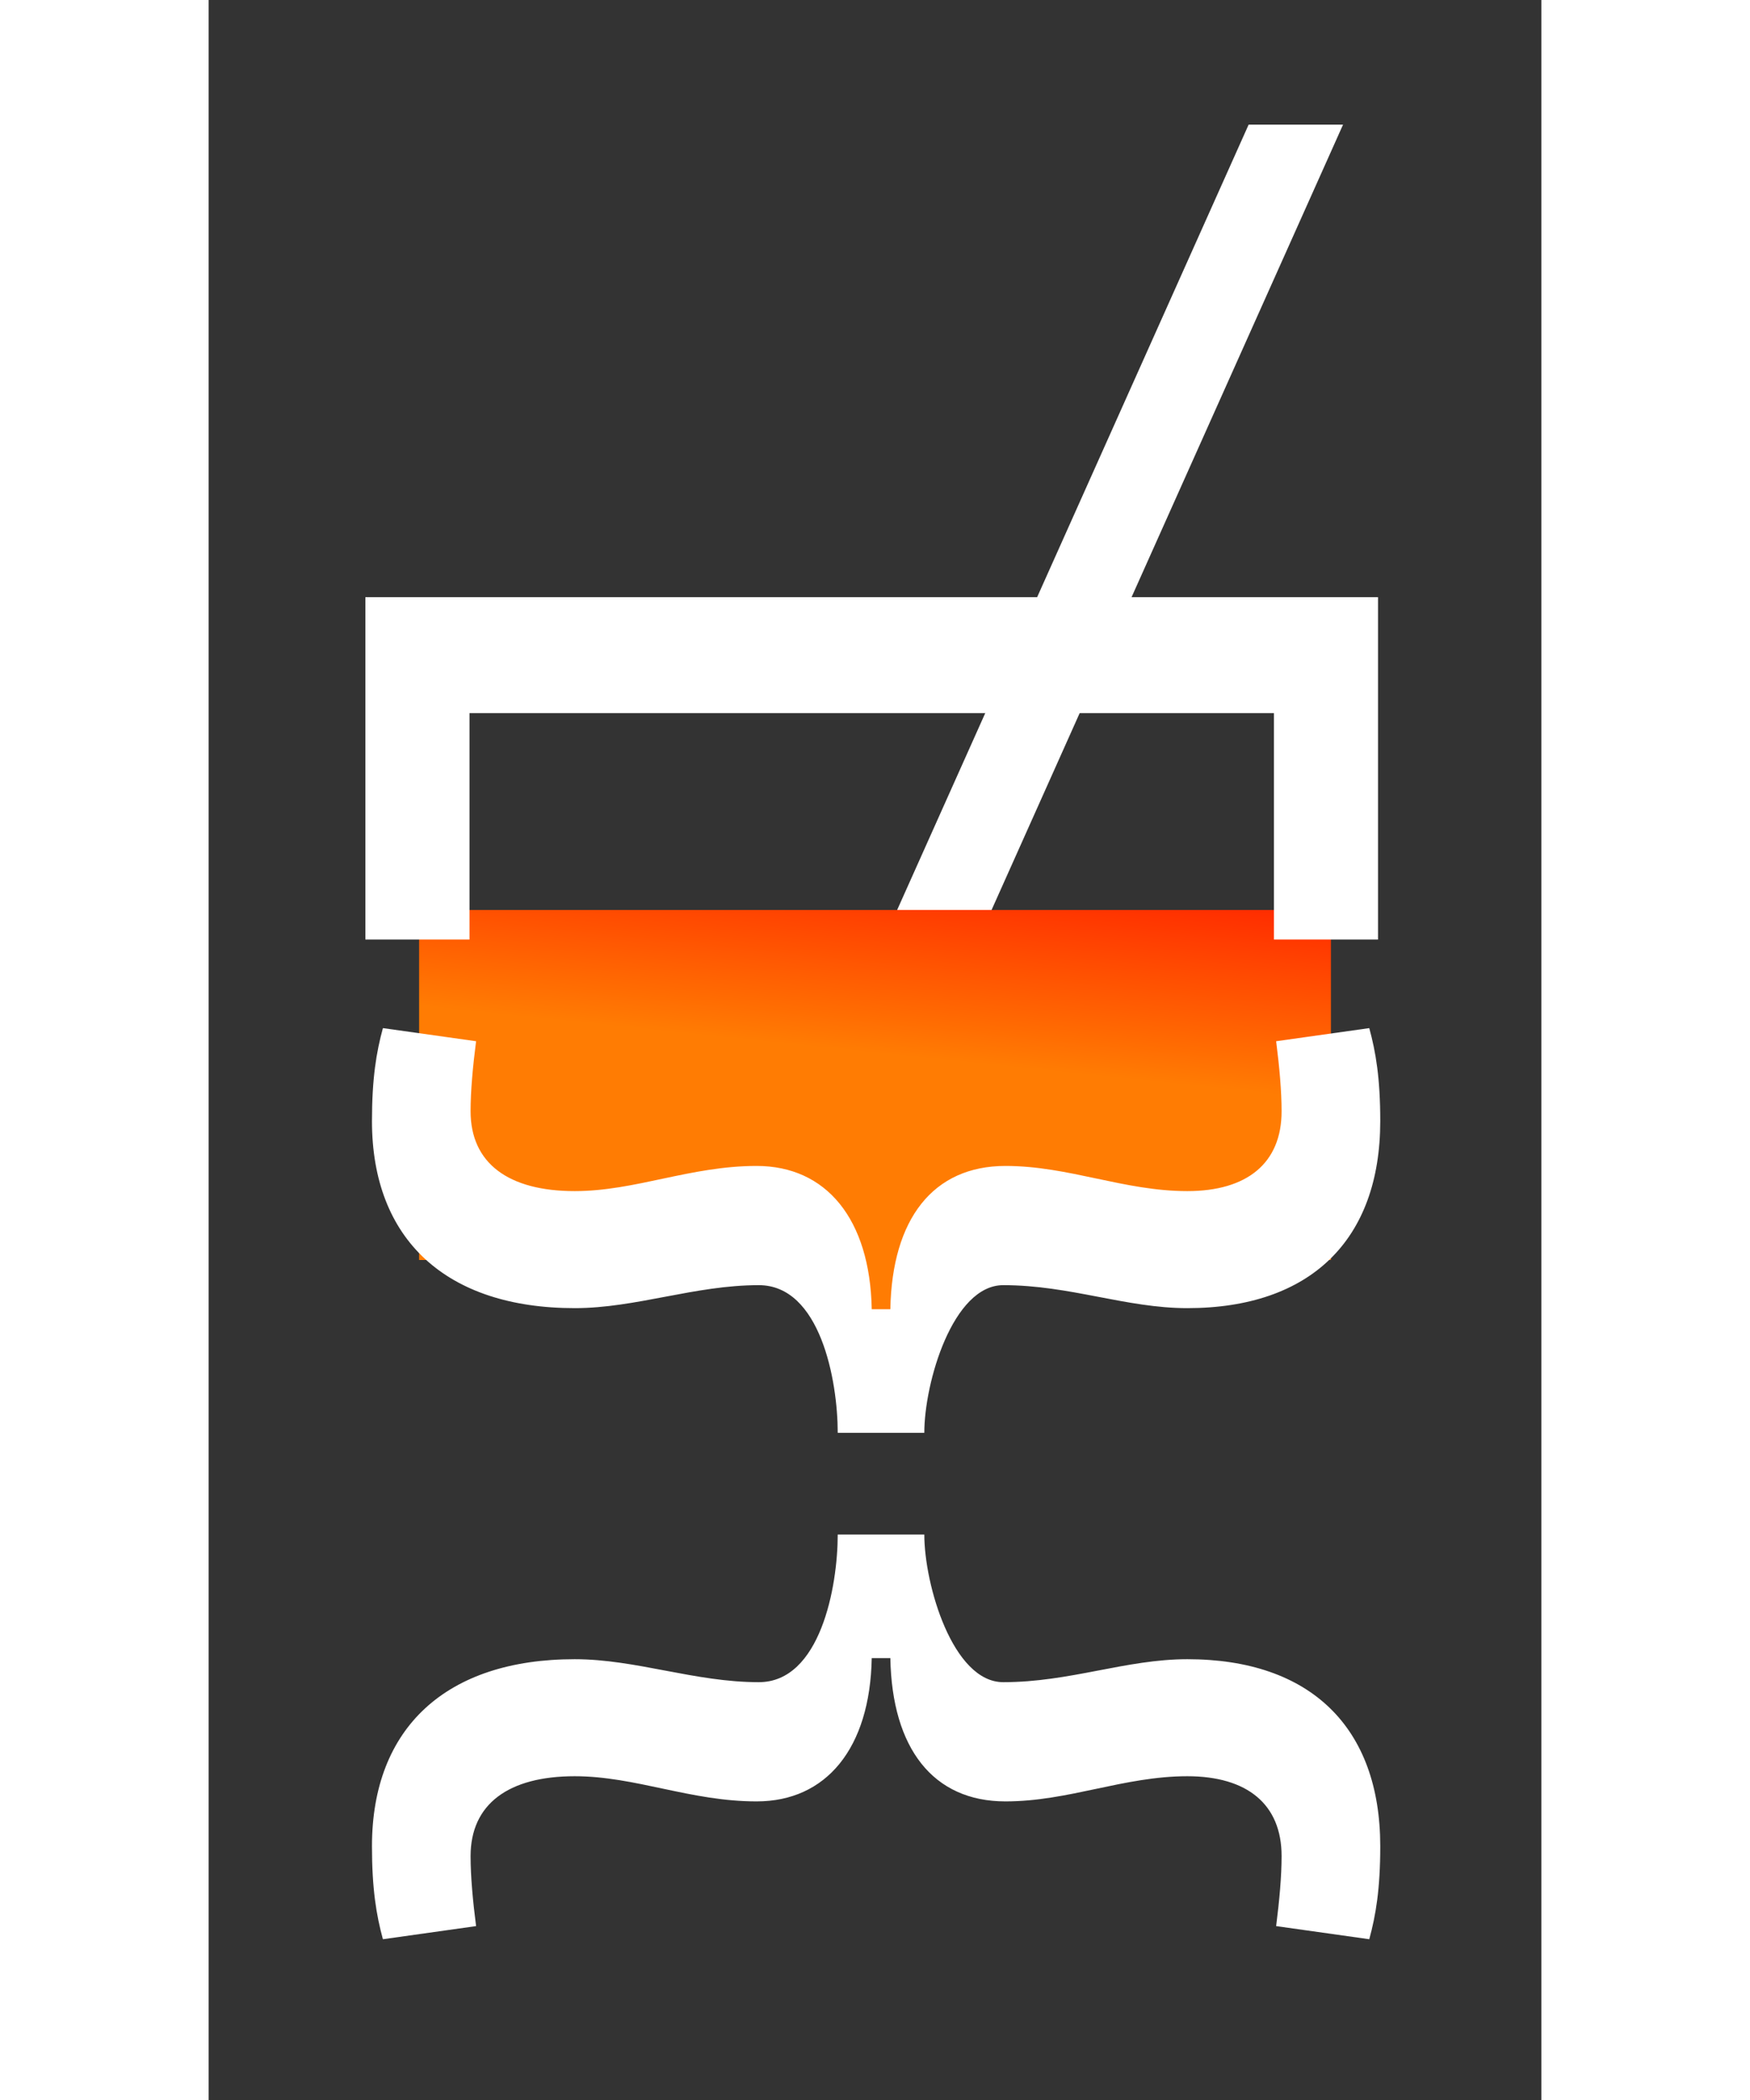 <svg width="50" height="60" viewBox="0 0 33 52" fill="none" xmlns="http://www.w3.org/2000/svg">
<rect x="0" y="0" width="33" height="52" fill="#333333" stroke="none"/>
<path d="M16.888 22.891L25.752 3.086H28.09L19.226 22.891H16.888Z" fill="white"/>
<path d="M5.211 22.533H27.79V31.2H16.078H5.211V22.533Z" fill="url(#paint0_linear_59_501)"/>
<path d="M17.368 31.2H15.632V32.686H17.368V31.2Z" fill="#FF7C03"/>
<path d="M4.044 45.717C4.044 42.778 5.889 41.085 9.064 41.085C10.584 41.085 12.036 41.654 13.623 41.654C15.143 41.654 15.577 39.298 15.577 37.998H17.721C17.721 39.244 18.427 41.654 19.675 41.654C21.331 41.654 22.715 41.085 24.234 41.085C27.287 41.085 29.011 42.778 29.011 45.717C29.011 46.773 28.902 47.423 28.739 48.019L26.433 47.694C26.514 47.057 26.568 46.461 26.568 45.96C26.568 44.674 25.713 43.983 24.234 43.983C22.66 43.983 21.303 44.606 19.73 44.606C17.938 44.606 16.921 43.293 16.88 41.058H16.419C16.378 43.293 15.292 44.606 13.569 44.606C11.927 44.606 10.57 43.983 9.064 43.983C7.422 43.983 6.486 44.674 6.486 45.96C6.486 46.461 6.54 47.057 6.622 47.694L4.315 48.019C4.152 47.423 4.044 46.773 4.044 45.717Z" fill="white"/>
<path d="M28.956 23.265H26.378V17.658H6.459V23.265H3.881V14.787H28.956V23.265Z" fill="white"/>
<path d="M4.044 27.76C4.044 26.704 4.152 26.054 4.315 25.458L6.622 25.783C6.54 26.42 6.486 27.016 6.486 27.517C6.486 28.803 7.422 29.494 9.064 29.494C10.57 29.494 11.927 28.871 13.569 28.871C15.292 28.871 16.378 30.184 16.419 32.419H16.88C16.921 30.184 17.938 28.871 19.73 28.871C21.303 28.871 22.66 29.494 24.234 29.494C25.713 29.494 26.568 28.803 26.568 27.517C26.568 27.016 26.514 26.42 26.433 25.783L28.739 25.458C28.902 26.054 29.011 26.704 29.011 27.76C29.011 30.699 27.287 32.392 24.234 32.392C22.715 32.392 21.331 31.823 19.675 31.823C18.427 31.823 17.721 34.233 17.721 35.479H15.577C15.577 34.179 15.143 31.823 13.623 31.823C12.036 31.823 10.584 32.392 9.064 32.392C5.889 32.392 4.044 30.699 4.044 27.76Z" fill="white"/>
<defs>
<linearGradient id="paint0_linear_59_501" x1="11.796" y1="30.117" x2="12.715" y2="21.204" gradientUnits="userSpaceOnUse">
<stop offset="0.005" stop-color="#FF7C03"/>
<stop offset="0.502" stop-color="#FF7C03"/>
<stop offset="1" stop-color="#FF2E00"/>
</linearGradient>
</defs>
</svg>
